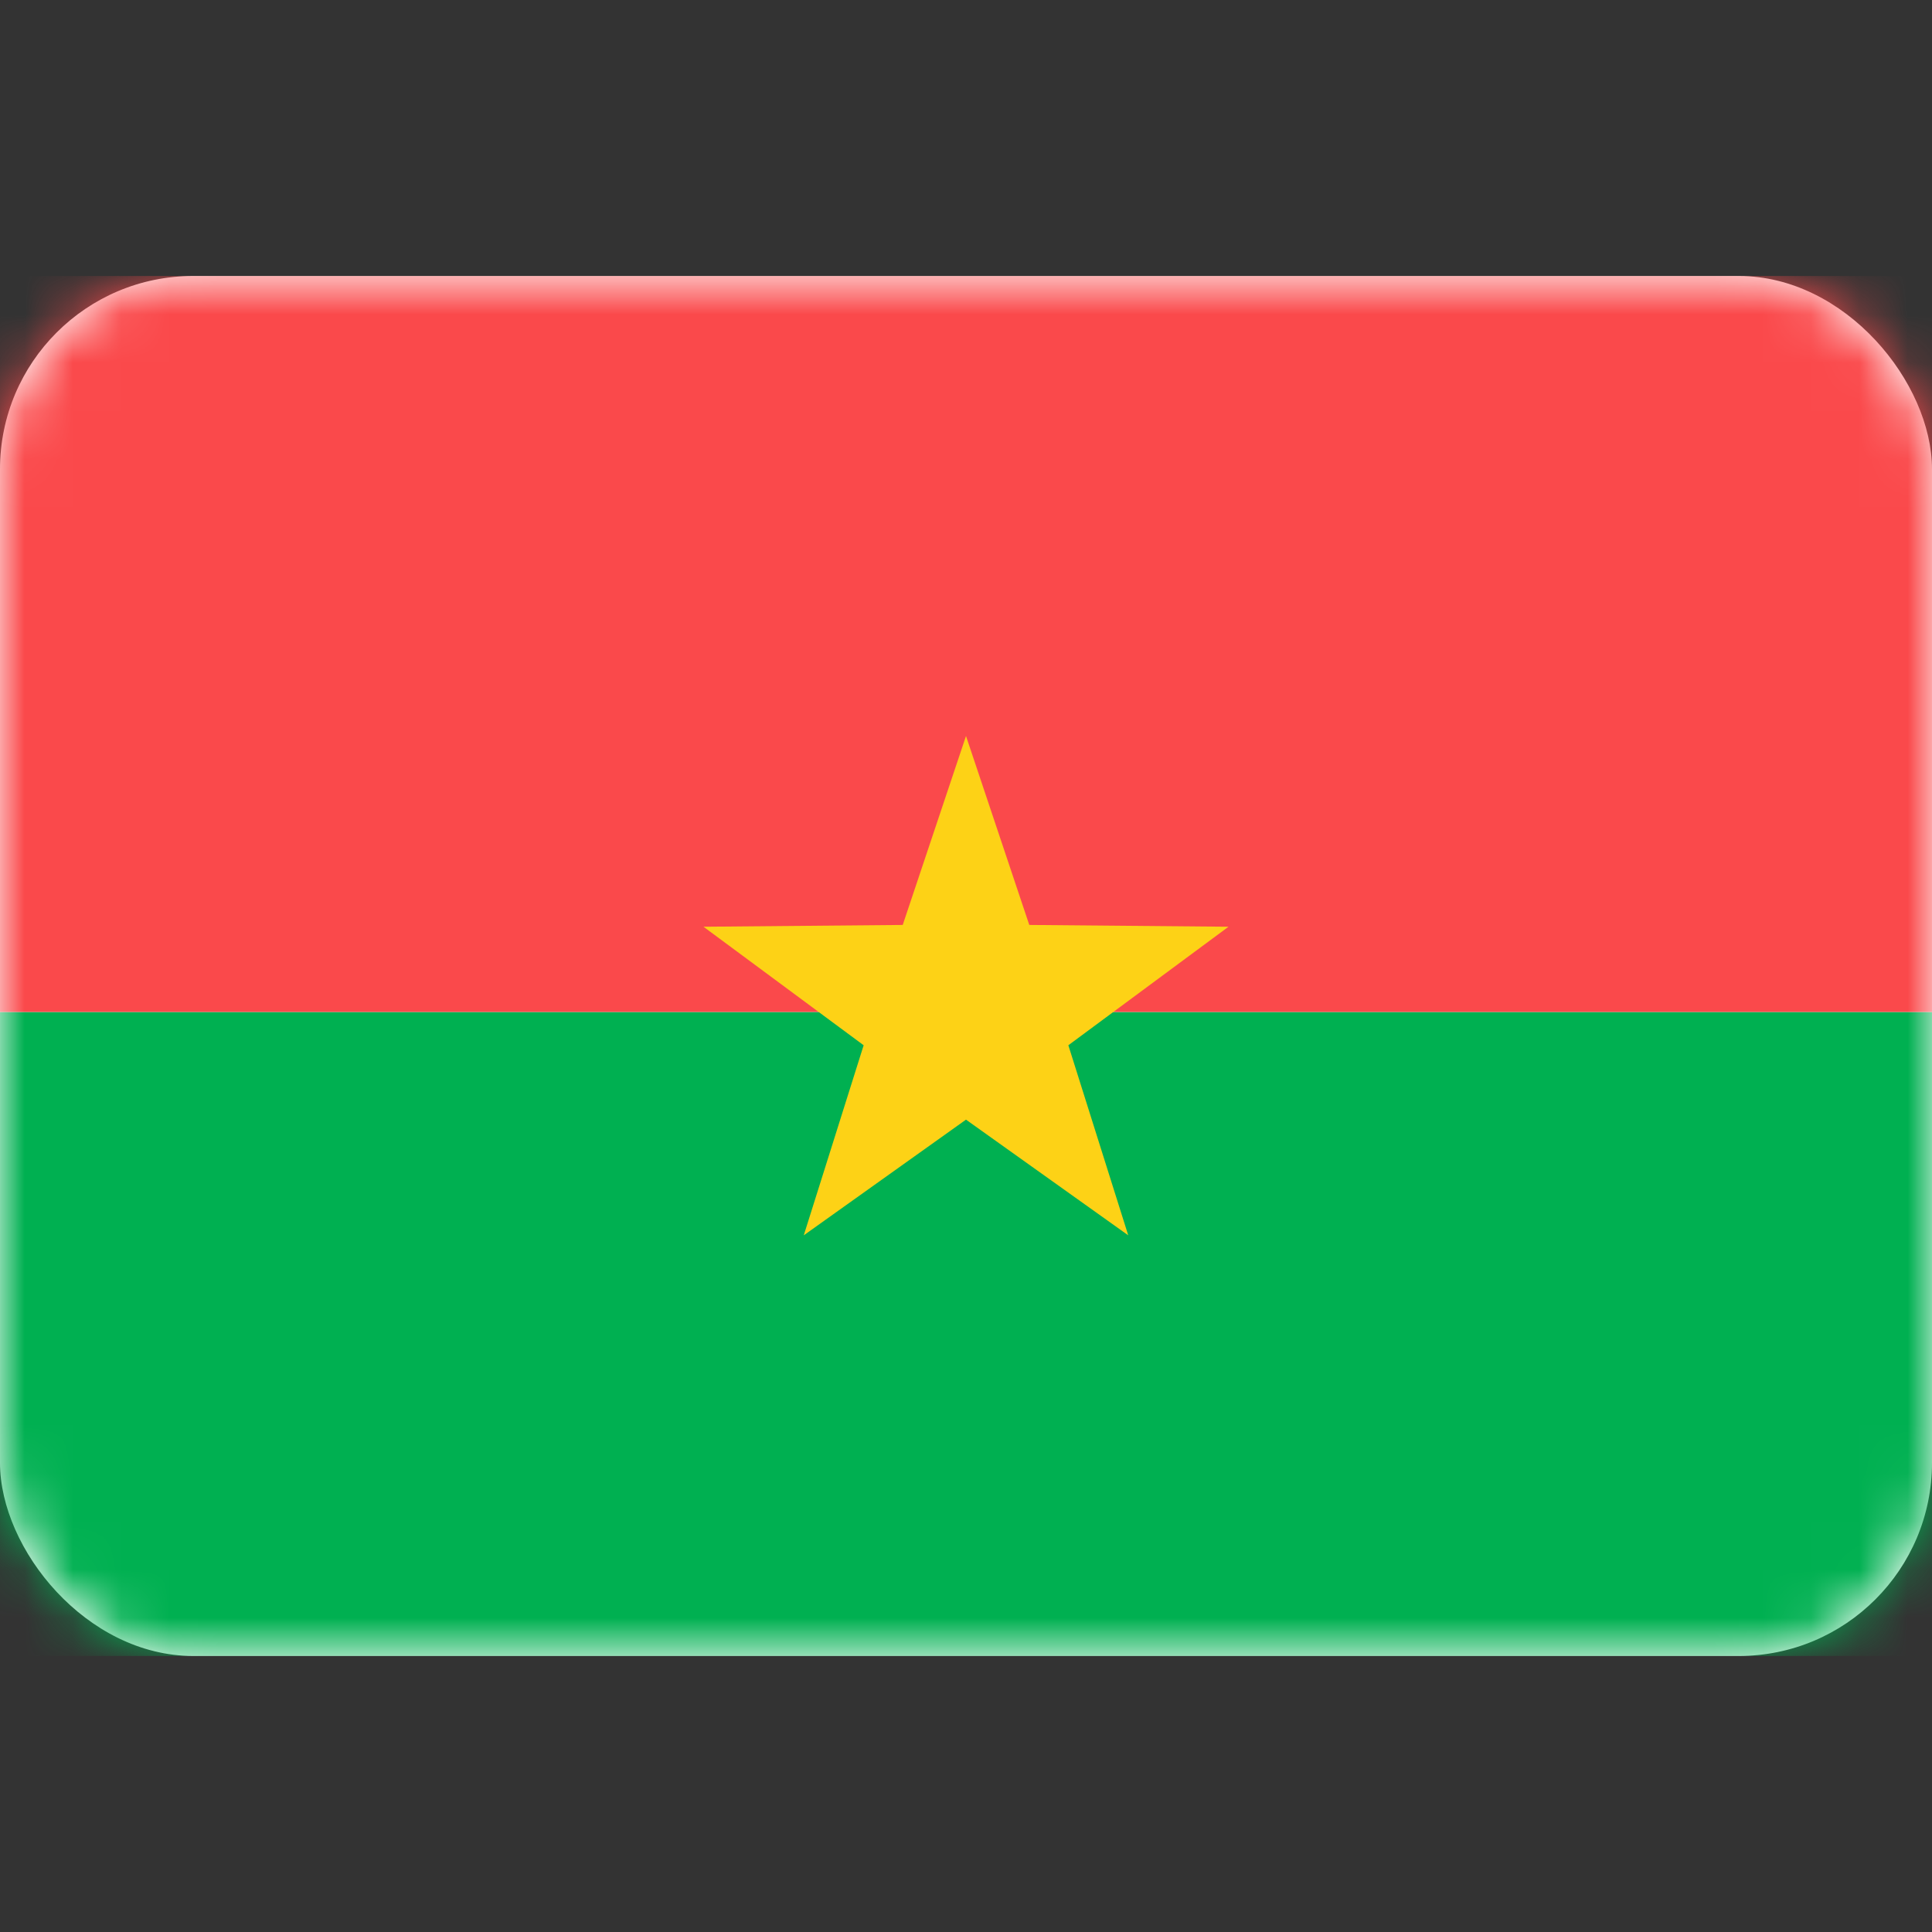 <svg width="40" height="40" viewBox="0 0 40 40" fill="none" xmlns="http://www.w3.org/2000/svg">
<rect x="0" y="0" width="40" height="40" fill="#333333" stroke="none"/>
<rect y="5.714" width="40" height="28.571" rx="4" fill="white"/>
<mask id="mask0_76_264" style="mask-type:luminance" maskUnits="userSpaceOnUse" x="0" y="5" width="40" height="30">
<rect y="5.714" width="40" height="28.571" rx="4" fill="white"/>
</mask>
<g mask="url(#mask0_76_264)">
<path fill-rule="evenodd" clip-rule="evenodd" d="M0 34.285H40V20.952H0V34.285Z" fill="#00B051"/>
<path fill-rule="evenodd" clip-rule="evenodd" d="M0 20.952H40V5.714H0V20.952Z" fill="#FA494B"/>
<path fill-rule="evenodd" clip-rule="evenodd" d="M20 23.181L16.641 25.576L17.881 21.641L14.565 19.187L18.69 19.15L20 15.238L21.31 19.15L25.435 19.187L22.119 21.641L23.359 25.576L20 23.181Z" fill="#FDD216"/>
</g>
</svg>
